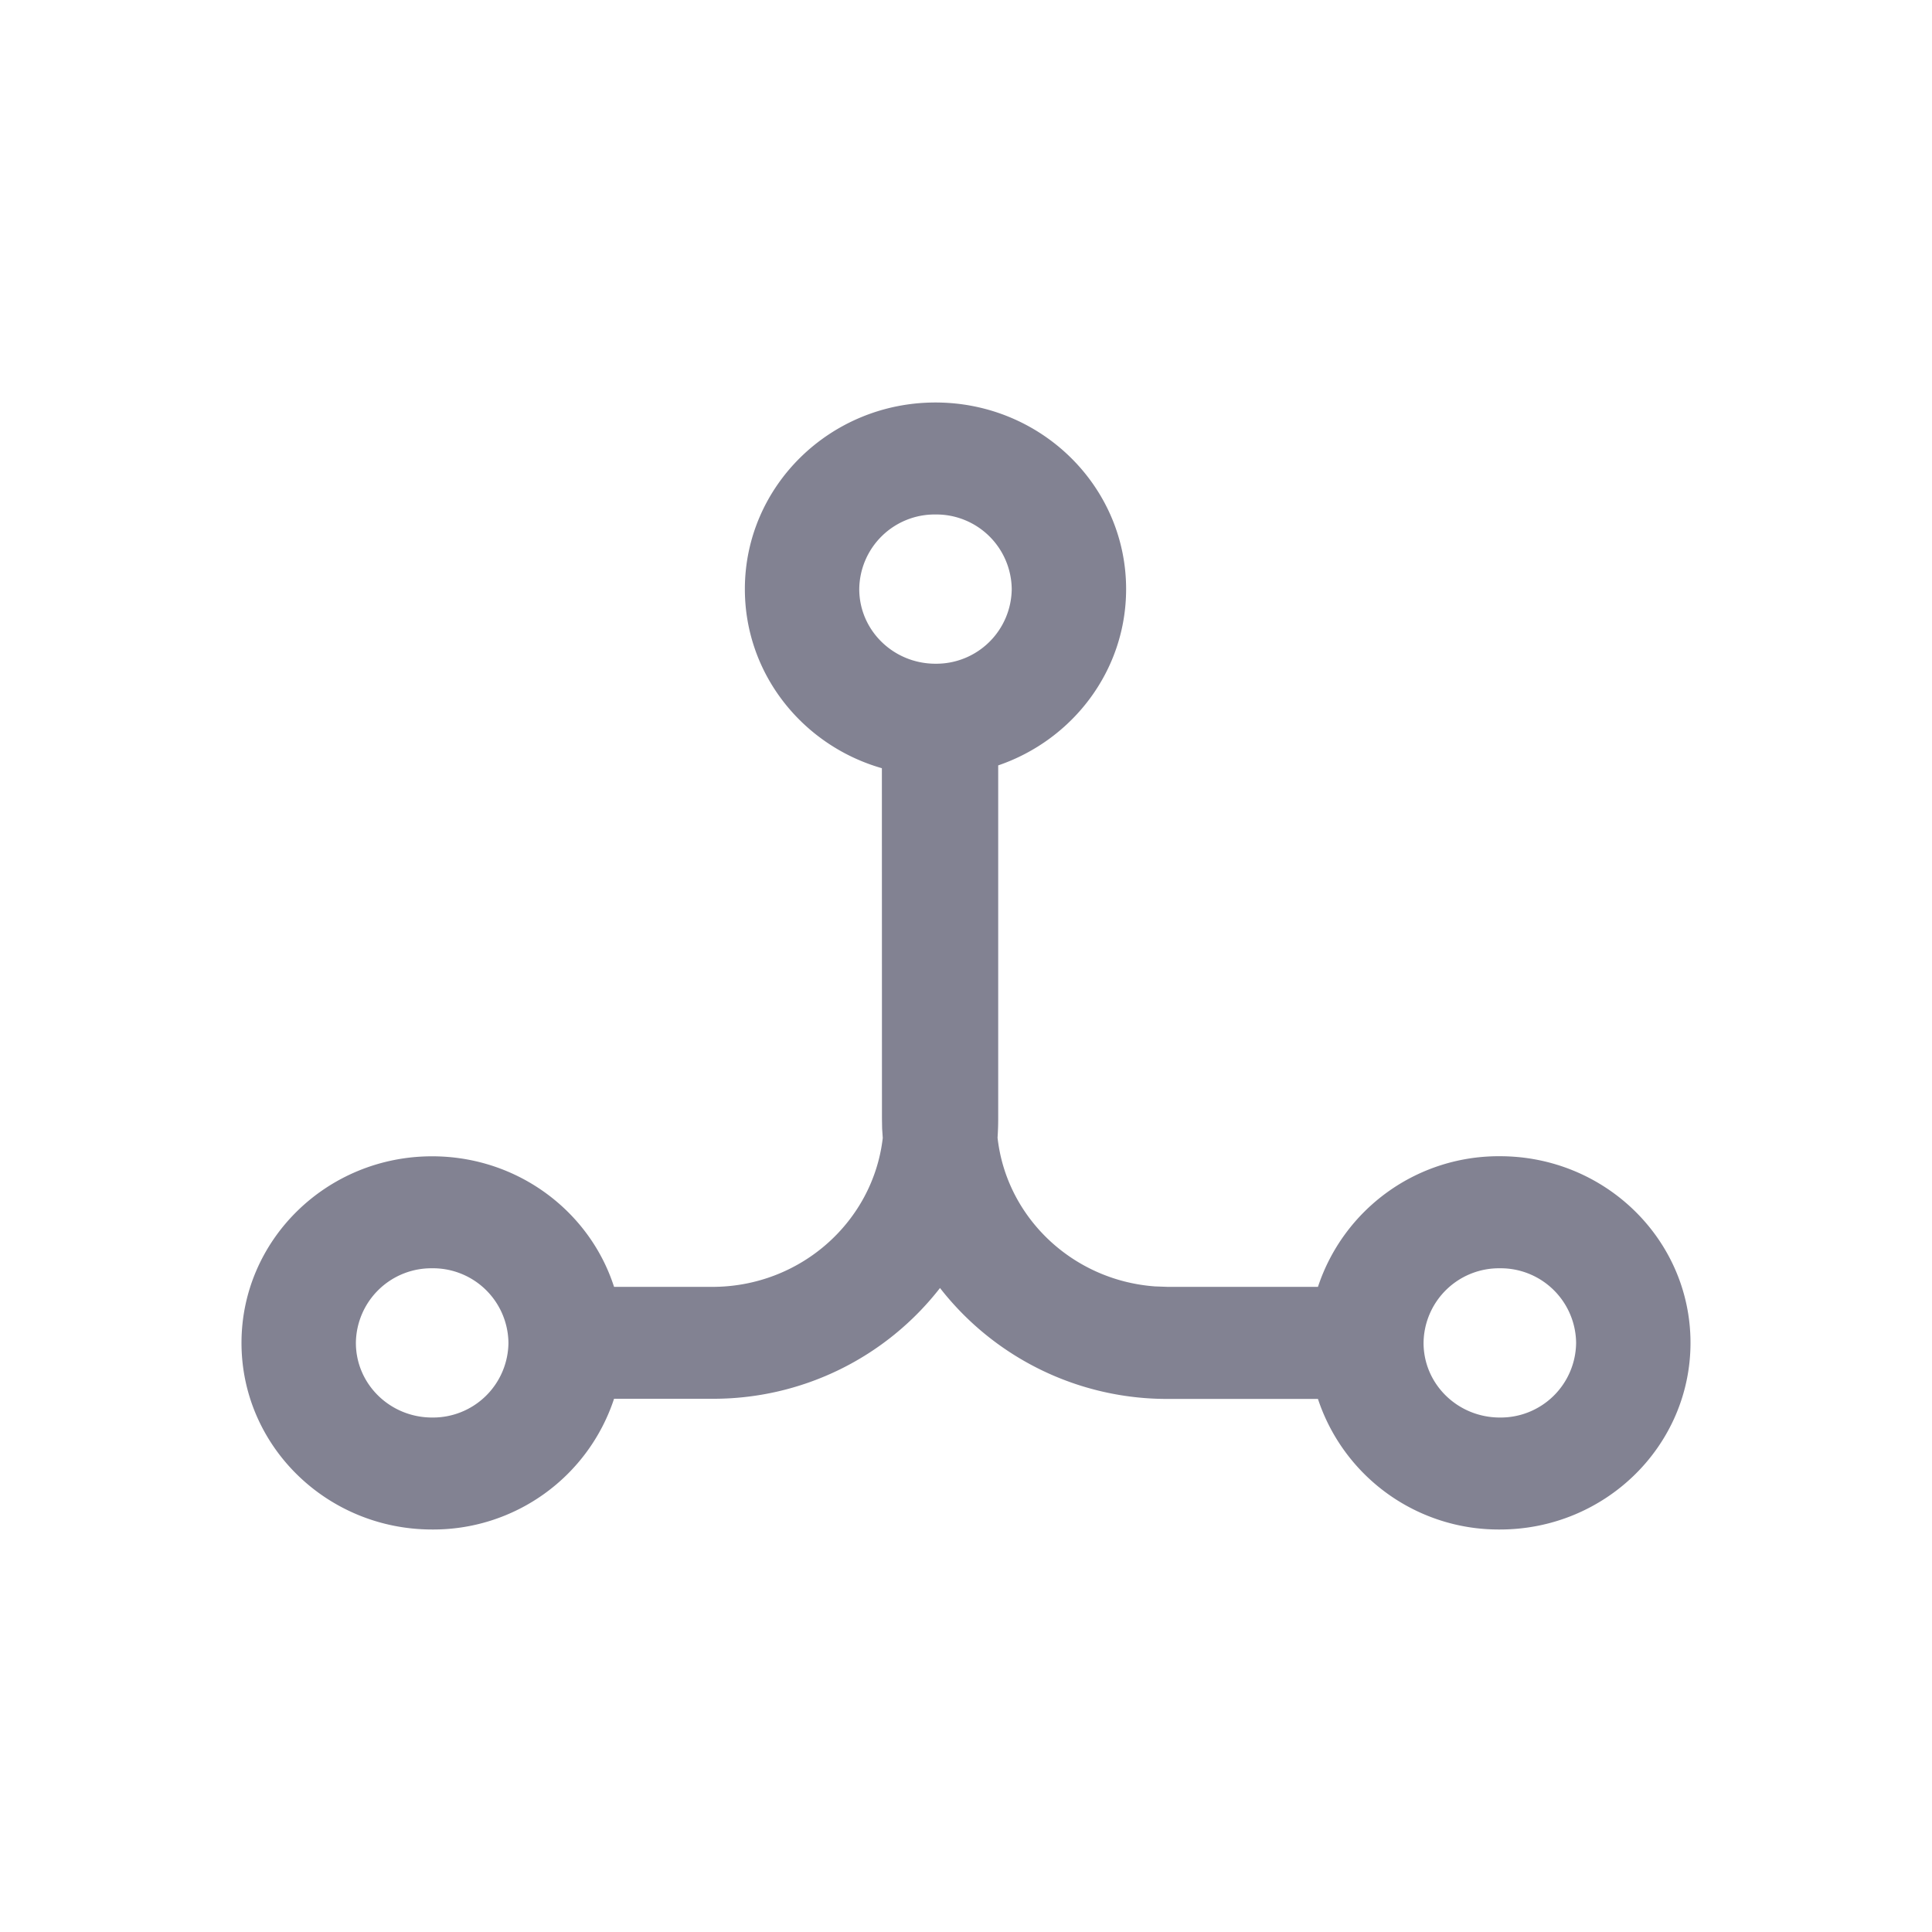<svg xmlns="http://www.w3.org/2000/svg" width="24" height="24" viewBox="0 0 24 24">
    <path fill="#828292" fill-rule="evenodd" d="M11.621 5c1.308 0 2.368 1.038 2.368 2.318 0 1.013-.664 1.874-1.589 2.19V13.9c0 .078-.003.156-.008.233.11.99.931 1.771 1.953 1.847l.163.006h1.864a2.364 2.364 0 0 1 2.26-1.623c1.308 0 2.368 1.038 2.368 2.318S19.94 19 18.632 19a2.364 2.364 0 0 1-2.26-1.622h-1.864A3.574 3.574 0 0 1 11.677 16a3.566 3.566 0 0 1-2.83 1.376H7.628A2.364 2.364 0 0 1 5.368 19C4.06 19 3 17.962 3 16.682s1.06-2.318 2.368-2.318c1.06 0 1.958.682 2.26 1.622h1.22c1.095 0 1.998-.81 2.118-1.85l-.008-.118-.002-.117-.001-4.358c-.984-.282-1.702-1.171-1.702-2.225C9.253 6.038 10.313 5 11.62 5zm7.01 10.755a.937.937 0 0 0-.947.927c0 .512.424.927.948.927a.937.937 0 0 0 .947-.927.937.937 0 0 0-.947-.927zm-13.263 0a.937.937 0 0 0-.947.927c0 .512.424.927.947.927a.937.937 0 0 0 .948-.927.937.937 0 0 0-.948-.927zm6.253-9.364a.937.937 0 0 0-.947.927c0 .512.424.927.947.927a.937.937 0 0 0 .947-.927.937.937 0 0 0-.947-.927z"/>
</svg>
